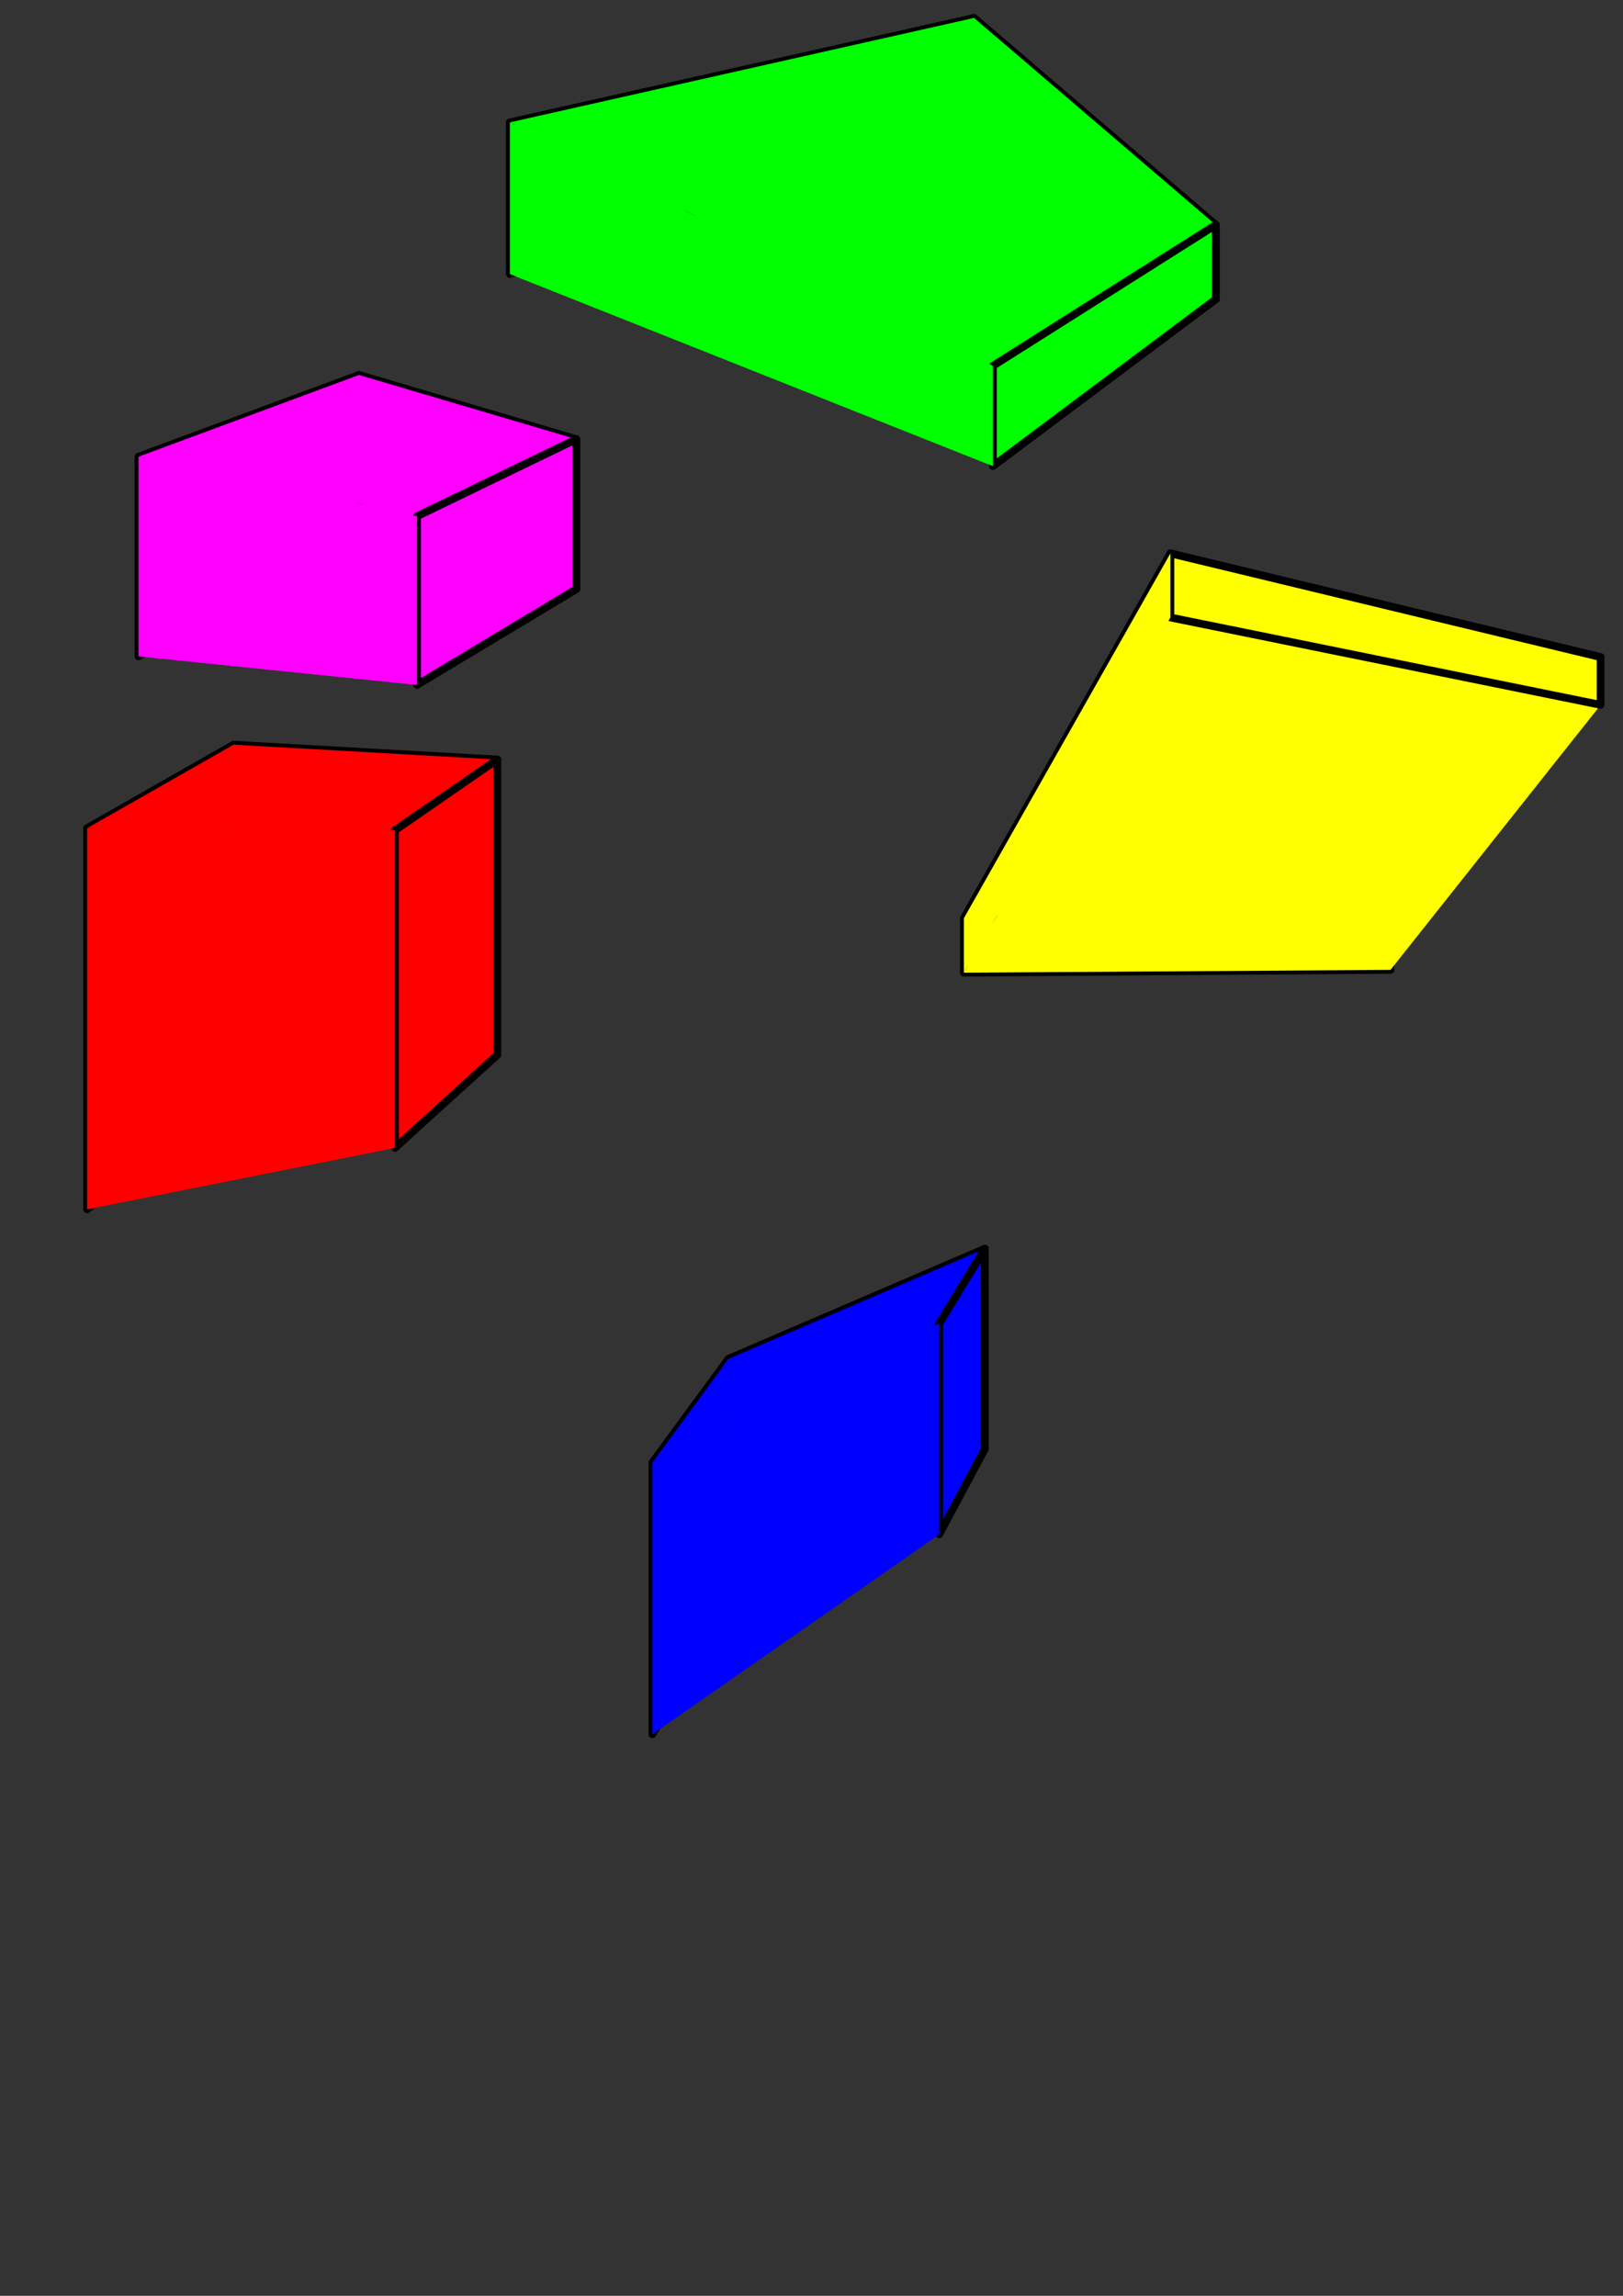 <?xml version="1.0" encoding="UTF-8" standalone="no"?>
<!-- Created with Inkscape (http://www.inkscape.org/) -->

<svg
   xmlns:osb="http://www.openswatchbook.org/uri/2009/osb"
   xmlns:dc="http://purl.org/dc/elements/1.1/"
   xmlns:cc="http://creativecommons.org/ns#"
   xmlns:rdf="http://www.w3.org/1999/02/22-rdf-syntax-ns#"
   xmlns:svg="http://www.w3.org/2000/svg"
   xmlns="http://www.w3.org/2000/svg"
   xmlns:xlink="http://www.w3.org/1999/xlink"
   xmlns:sodipodi="http://sodipodi.sourceforge.net/DTD/sodipodi-0.dtd"
   xmlns:inkscape="http://www.inkscape.org/namespaces/inkscape"
   id="svg16"
   version="1.1"
   viewBox="0 0 210 297"
   height="297mm"
   width="210mm"
   inkscape:version="0.92.1 r15371"
   sodipodi:docname="live.svg">
  <rect x="0" y="0" width="210" height="297" fill="#333333" stroke="none"/>
  <defs
     id="defs10">
    <linearGradient
       id="linearGradient5849"
       osb:paint="solid">
      <stop
         style="stop-color:#000000;stop-opacity:1;"
         offset="0"
         id="stop5847" />
    </linearGradient>
    <linearGradient
       id="linearGradient5755"
       osb:paint="solid">
      <stop
         style="stop-color:#000000;stop-opacity:1;"
         offset="0"
         id="stop5753" />
    </linearGradient>
    <linearGradient
       id="linearGradient5707"
       osb:paint="solid">
      <stop
         style="stop-color:#000000;stop-opacity:1;"
         offset="0"
         id="stop5705" />
    </linearGradient>
    <linearGradient
       id="linearGradient5701"
       osb:paint="solid">
      <stop
         style="stop-color:#000000;stop-opacity:1;"
         offset="0"
         id="stop5699" />
    </linearGradient>
    <linearGradient
       id="linearGradient5695"
       osb:paint="solid">
      <stop
         style="stop-color:#000000;stop-opacity:1;"
         offset="0"
         id="stop5693" />
    </linearGradient>
    <inkscape:perspective
       sodipodi:type="inkscape:persp3d"
       inkscape:vp_x="240.29202 : 320.38772 : 1"
       inkscape:vp_y="0 : 1000 : 0"
       inkscape:vp_z="250.34098 : 188.25634 : 1"
       inkscape:persp3d-origin="105 : 99 : 1"
       id="perspective4180" />
    <inkscape:perspective
       sodipodi:type="inkscape:persp3d"
       inkscape:vp_x="-25.943569 : -87.902675 : 1"
       inkscape:vp_y="0 : 264.58333 : 0"
       inkscape:vp_z="369.7234 : 172.78683 : 1"
       inkscape:persp3d-origin="118.86814 : 82.044498 : 1"
       id="perspective4180-6" />
    <linearGradient
       inkscape:collect="always"
       xlink:href="#linearGradient5695"
       id="linearGradient5697"
       x1="-127.589"
       y1="97.262"
       x2="93.627"
       y2="97.262"
       gradientUnits="userSpaceOnUse" />
    <linearGradient
       inkscape:collect="always"
       xlink:href="#linearGradient5701"
       id="linearGradient5703"
       x1="53.678"
       y1="78.363"
       x2="132.859"
       y2="78.363"
       gradientUnits="userSpaceOnUse" />
    <linearGradient
       inkscape:collect="always"
       xlink:href="#linearGradient5707"
       id="linearGradient5709"
       x1="130.629"
       y1="42.119"
       x2="234.96"
       y2="42.119"
       gradientUnits="userSpaceOnUse" />
    <linearGradient
       inkscape:collect="always"
       xlink:href="#linearGradient5755"
       id="linearGradient5757"
       x1="25.725"
       y1="155.886"
       x2="104.833"
       y2="155.886"
       gradientUnits="userSpaceOnUse" />
    <linearGradient
       inkscape:collect="always"
       xlink:href="#linearGradient5849"
       id="linearGradient5851"
       x1="98.806"
       y1="150.323"
       x2="145.184"
       y2="150.323"
       gradientUnits="userSpaceOnUse" />
  </defs>
  <sodipodi:namedview
     inkscape:window-maximized="1"
     inkscape:window-y="166"
     inkscape:window-x="1072"
     inkscape:window-height="1017"
     inkscape:window-width="1920"
     showgrid="false"
     inkscape:current-layer="svg16"
     inkscape:document-units="mm"
     inkscape:cy="838.87626"
     inkscape:cx="693.43317"
     inkscape:zoom="0.45254834"
     inkscape:pageshadow="2"
     inkscape:pageopacity="0.0"
     borderopacity="1.0"
     bordercolor="#666666"
     pagecolor="#ffffff"
     id="base" />
  <g
     inkscape:label="Layer 1"
     inkscape:groupmode="layer"
     id="layer1" />
  <g
     sodipodi:type="inkscape:box3d"
     id="g4182"
     style="opacity:1;fill:#00ff00;stroke:url(#linearGradient5709)"
     inkscape:perspectiveID="#perspective4180"
     inkscape:corner0="0.18406842 : 0.17572413 : 0 : 1"
     inkscape:corner7="-0.22388997 : 0.19095009 : 0.39806793 : 1">
    <path
       sodipodi:type="inkscape:box3dside"
       id="path4184"
       style="fill:#00ff00;fill-rule:evenodd;stroke:url(#linearGradient5709);stroke-linejoin:round"
       inkscape:box3dsidetype="6"
       d="M 126.032,15.177 V 2.318 l 31.276,26.777 v 9.624 z"
       points="126.032,2.318 157.308,29.095 157.308,38.719 126.032,15.177 " />
    <path
       sodipodi:type="inkscape:box3dside"
       id="path4186"
       style="fill:#00ff00;fill-rule:evenodd;stroke:url(#linearGradient5709);stroke-linejoin:round"
       inkscape:box3dsidetype="5"
       d="M 126.032,15.177 65.971,35.449 128.476,60.297 157.308,38.719 Z"
       points="65.971,35.449 128.476,60.297 157.308,38.719 126.032,15.177 " />
    <path
       sodipodi:type="inkscape:box3dside"
       id="path4188"
       style="fill:#00ff00;fill-rule:evenodd;stroke:url(#linearGradient5709);stroke-linejoin:round"
       inkscape:box3dsidetype="3"
       d="M 126.032,15.177 65.971,35.449 v -19.618 L 126.032,2.318 Z"
       points="65.971,35.449 65.971,15.83 126.032,2.318 126.032,15.177 " />
    <path
       sodipodi:type="inkscape:box3dside"
       id="path4192"
       style="fill:#00ff00;fill-rule:evenodd;stroke:url(#linearGradient5709);stroke-linejoin:round"
       inkscape:box3dsidetype="13"
       d="M 126.032,2.318 65.971,15.83 128.476,47.33 157.308,29.095 Z"
       points="65.971,15.83 128.476,47.33 157.308,29.095 126.032,2.318 " />
    <path
       sodipodi:type="inkscape:box3dside"
       id="path4194"
       style="fill:#00ff00;fill-rule:evenodd;stroke:url(#linearGradient5709);stroke-linejoin:round"
       inkscape:box3dsidetype="11"
       d="M 157.308,38.719 128.476,60.297 V 47.33 l 28.832,-18.235 z"
       points="128.476,60.297 128.476,47.33 157.308,29.095 157.308,38.719 " />
    <path
       sodipodi:type="inkscape:box3dside"
       id="path4190"
       style="fill:#00ff00;fill-rule:evenodd;stroke:url(#linearGradient5709);stroke-linejoin:round"
       inkscape:box3dsidetype="14"
       d="m 65.971,35.449 v -19.618 l 62.505,31.499 v 12.967 z"
       points="65.971,15.83 128.476,47.33 128.476,60.297 65.971,35.449 " />
  </g>
  <g
     sodipodi:type="inkscape:box3d"
     id="g4182-0"
     style="opacity:1;fill:#ffff00;stroke:url(#linearGradient5703)"
     inkscape:perspectiveID="#perspective4180-6"
     inkscape:corner0="-0.038814397 : 0.29883595 : 0 : 1"
     inkscape:corner7="-0.1836149 : 0.3244213 : 0.2794412 : 1">
    <path
       sodipodi:type="inkscape:box3dside"
       id="path4184-2"
       style="fill:#ffff00;fill-rule:evenodd;stroke:url(#linearGradient5703);stroke-width:1;stroke-linejoin:round"
       inkscape:box3dsidetype="6"
       d="m 124.716,125.833 v -7.043 l 55.186,1.222 v 5.456 z"
       points="124.716,118.79 179.902,120.012 179.902,125.468 124.716,125.833 " />
    <path
       sodipodi:type="inkscape:box3dside"
       id="path4194-8"
       style="fill:#ffff00;fill-rule:evenodd;stroke:url(#linearGradient5703);stroke-width:1;stroke-linejoin:round"
       inkscape:box3dsidetype="11"
       d="m 179.902,125.468 27.2,-34.281 v -6.177 l -27.2,35.002 z"
       points="207.102,91.187 207.102,85.009 179.902,120.012 179.902,125.468 " />
    <path
       sodipodi:type="inkscape:box3dside"
       id="path4192-6"
       style="fill:#ffff00;fill-rule:evenodd;stroke:url(#linearGradient5703);stroke-width:1;stroke-linejoin:round"
       inkscape:box3dsidetype="13"
       d="m 124.716,118.79 26.722,-47.2 55.664,13.419 -27.2,35.002 z"
       points="151.438,71.59 207.102,85.009 179.902,120.012 124.716,118.79 " />
    <path
       sodipodi:type="inkscape:box3dside"
       id="path4186-4"
       style="fill:#ffff00;fill-rule:evenodd;stroke:url(#linearGradient5703);stroke-width:1;stroke-linejoin:round"
       inkscape:box3dsidetype="5"
       d="m 124.716,125.833 26.722,-45.951 55.664,11.305 -27.2,34.281 z"
       points="151.438,79.882 207.102,91.187 179.902,125.468 124.716,125.833 " />
    <path
       sodipodi:type="inkscape:box3dside"
       id="path4190-5"
       style="fill:#ffff00;fill-rule:evenodd;stroke:url(#linearGradient5703);stroke-width:1;stroke-linejoin:round"
       inkscape:box3dsidetype="14"
       d="m 151.438,79.882 v -8.292 l 55.664,13.419 v 6.177 z"
       points="151.438,71.59 207.102,85.009 207.102,91.187 151.438,79.882 " />
    <path
       sodipodi:type="inkscape:box3dside"
       id="path4188-7"
       style="fill:#ffff00;fill-rule:evenodd;stroke:url(#linearGradient5703);stroke-width:1;stroke-linejoin:round"
       inkscape:box3dsidetype="3"
       d="m 124.716,125.833 26.722,-45.951 v -8.292 L 124.716,118.79 Z"
       points="151.438,79.882 151.438,71.59 124.716,118.79 124.716,125.833 " />
  </g>
  <g
     sodipodi:type="inkscape:box3d"
     id="g4840"
     style="opacity:1;fill:#ff0000;stroke:url(#linearGradient5697)"
     inkscape:perspectiveID="#perspective4180"
     inkscape:corner0="-0.35595189 : 0.11515882 : 0 : 1"
     inkscape:corner7="-0.40925997 : 0.14428124 : 0.11813558 : 1">
    <path
       sodipodi:type="inkscape:box3dside"
       id="path4842"
       style="fill:#ff0000;fill-rule:evenodd;stroke:url(#linearGradient5697);stroke-linejoin:round"
       inkscape:box3dsidetype="6"
       d="M 30.227,141.552 V 96.334 l 34.117,1.923 v 38.209 z"
       points="30.227,96.334 64.344,98.257 64.344,136.467 30.227,141.552 " />
    <path
       sodipodi:type="inkscape:box3dside"
       id="path4844"
       style="fill:#ff0000;fill-rule:evenodd;stroke:url(#linearGradient5697);stroke-linejoin:round"
       inkscape:box3dsidetype="5"
       d="M 30.227,141.552 11.271,156.436 51.112,148.488 64.344,136.467 Z"
       points="11.271,156.436 51.112,148.488 64.344,136.467 30.227,141.552 " />
    <path
       sodipodi:type="inkscape:box3dside"
       id="path4846"
       style="fill:#ff0000;fill-rule:evenodd;stroke:url(#linearGradient5697);stroke-linejoin:round"
       inkscape:box3dsidetype="3"
       d="M 30.227,141.552 11.271,156.436 v -49.298 L 30.227,96.334 Z"
       points="11.271,156.436 11.271,107.138 30.227,96.334 30.227,141.552 " />
    <path
       sodipodi:type="inkscape:box3dside"
       id="path4850"
       style="fill:#ff0000;fill-rule:evenodd;stroke:url(#linearGradient5697);stroke-linejoin:round"
       inkscape:box3dsidetype="13"
       d="M 30.227,96.334 11.271,107.138 51.112,107.405 64.344,98.257 Z"
       points="11.271,107.138 51.112,107.405 64.344,98.257 30.227,96.334 " />
    <path
       sodipodi:type="inkscape:box3dside"
       id="path4852"
       style="fill:#ff0000;fill-rule:evenodd;stroke:url(#linearGradient5697);stroke-linejoin:round"
       inkscape:box3dsidetype="11"
       d="M 64.344,136.467 51.112,148.488 V 107.405 L 64.344,98.257 Z"
       points="51.112,148.488 51.112,107.405 64.344,98.257 64.344,136.467 " />
    <path
       sodipodi:type="inkscape:box3dside"
       id="path4848"
       style="fill:#ff0000;fill-rule:evenodd;stroke:url(#linearGradient5697);stroke-linejoin:round"
       inkscape:box3dsidetype="14"
       d="m 11.271,156.436 v -49.298 l 39.842,0.268 v 41.083 z"
       points="11.271,107.138 51.112,107.405 51.112,148.488 11.271,156.436 " />
  </g>
  <g
     sodipodi:type="inkscape:box3d"
     id="g5739"
     style="opacity:1;fill:#ff00ff;stroke:url(#linearGradient5757)"
     inkscape:perspectiveID="#perspective4180"
     inkscape:corner0="-0.30207395 : 0.17121163 : 0 : 1"
     inkscape:corner7="-0.39158425 : 0.15550264 : 0.11166553 : 1">
    <path
       sodipodi:type="inkscape:box3dside"
       id="path5741"
       style="fill:#ff00ff;fill-rule:evenodd;stroke:url(#linearGradient5757);stroke-linejoin:round"
       inkscape:box3dsidetype="6"
       d="m 46.443,48.505 v 22.508 L 74.567,76.218 V 56.814 Z"
       points="46.443,71.014 74.567,76.218 74.567,56.814 46.443,48.505 " />
    <path
       sodipodi:type="inkscape:box3dside"
       id="path5749"
       style="fill:#ff00ff;fill-rule:evenodd;stroke:url(#linearGradient5757);stroke-linejoin:round"
       inkscape:box3dsidetype="13"
       d="M 46.443,71.014 17.924,84.902 53.966,88.599 74.567,76.218 Z"
       points="17.924,84.902 53.966,88.599 74.567,76.218 46.443,71.014 " />
    <path
       sodipodi:type="inkscape:box3dside"
       id="path5745"
       style="fill:#ff00ff;fill-rule:evenodd;stroke:url(#linearGradient5757);stroke-linejoin:round"
       inkscape:box3dsidetype="3"
       d="M 46.443,48.505 17.924,59.082 V 84.902 L 46.443,71.014 Z"
       points="17.924,59.082 17.924,84.902 46.443,71.014 46.443,48.505 " />
    <path
       sodipodi:type="inkscape:box3dside"
       id="path5743"
       style="fill:#ff00ff;fill-rule:evenodd;stroke:url(#linearGradient5757);stroke-linejoin:round"
       inkscape:box3dsidetype="5"
       d="M 46.443,48.505 17.924,59.082 53.966,66.784 74.567,56.814 Z"
       points="17.924,59.082 53.966,66.784 74.567,56.814 46.443,48.505 " />
    <path
       sodipodi:type="inkscape:box3dside"
       id="path5751"
       style="fill:#ff00ff;fill-rule:evenodd;stroke:url(#linearGradient5757);stroke-linejoin:round"
       inkscape:box3dsidetype="11"
       d="M 74.567,56.814 53.966,66.784 V 88.599 L 74.567,76.218 Z"
       points="53.966,66.784 53.966,88.599 74.567,76.218 74.567,56.814 " />
    <path
       sodipodi:type="inkscape:box3dside"
       id="path5747"
       style="fill:#ff00ff;fill-rule:evenodd;stroke:url(#linearGradient5757);stroke-linejoin:round"
       inkscape:box3dsidetype="14"
       d="m 17.924,59.082 v 25.819 l 36.042,3.697 V 66.784 Z"
       points="17.924,84.902 53.966,88.599 53.966,66.784 17.924,59.082 " />
  </g>
  <g
     sodipodi:type="inkscape:box3d"
     id="g5805"
     style="opacity:1;fill:#ff00ff"
     inkscape:perspectiveID="#perspective4180"
     inkscape:corner0="-0.28290795 : 0.081977734 : 0 : 1"
     inkscape:corner7="-0.28290795 : 0.081977734 : 0.25 : 1">
    <path
       sodipodi:type="inkscape:box3dside"
       id="path5807"
       style="fill:#353564;fill-rule:evenodd;stroke:none;stroke-linejoin:round"
       inkscape:box3dsidetype="6"
       d="m 51.624,171.022 v 0 l 51.37,-16.099 v 0 z"
       points="51.624,171.022 102.994,154.923 102.994,154.923 51.624,171.022 " />
    <path
       sodipodi:type="inkscape:box3dside"
       id="path5815"
       style="fill:#afafde;fill-rule:evenodd;stroke:none;stroke-linejoin:round"
       inkscape:box3dsidetype="13"
       d="m 51.624,171.022 -10e-7,0 51.37,-16.099 0,0 z"
       points="51.624,171.022 102.994,154.923 102.994,154.923 51.624,171.022 " />
    <path
       sodipodi:type="inkscape:box3dside"
       id="path5811"
       style="fill:#8686bf;fill-rule:evenodd;stroke:none;stroke-linejoin:round"
       inkscape:box3dsidetype="3"
       d="m 51.624,171.022 -10e-7,0 v 0 z"
       points="51.624,171.022 51.624,171.022 51.624,171.022 " />
    <path
       sodipodi:type="inkscape:box3dside"
       id="path5809"
       style="fill:#4d4d9f;fill-rule:evenodd;stroke:none;stroke-linejoin:round"
       inkscape:box3dsidetype="5"
       d="m 51.624,171.022 -10e-7,0 51.37,-16.099 0,0 z"
       points="51.624,171.022 102.994,154.923 102.994,154.923 51.624,171.022 " />
    <path
       sodipodi:type="inkscape:box3dside"
       id="path5817"
       style="fill:#e9e9ff;fill-rule:evenodd;stroke:none;stroke-linejoin:round"
       inkscape:box3dsidetype="11"
       d="m 102.994,154.923 0,0 v 0 z"
       points="102.994,154.923 102.994,154.923 102.994,154.923 " />
    <path
       sodipodi:type="inkscape:box3dside"
       id="path5813"
       style="fill:#d7d7ff;fill-rule:evenodd;stroke:none;stroke-linejoin:round"
       inkscape:box3dsidetype="14"
       d="m 51.624,171.022 v 0 l 51.37,-16.099 v 0 z"
       points="51.624,171.022 102.994,154.923 102.994,154.923 51.624,171.022 " />
  </g>
  <g
     sodipodi:type="inkscape:box3d"
     id="g5833"
     style="opacity:1;fill:#0000ff;stroke:url(#linearGradient5851)"
     inkscape:perspectiveID="#perspective4180"
     inkscape:corner0="-0.07354628 : 0.03686134 : 0 : 1"
     inkscape:corner7="-0.132046 : 0.006370533 : 0.25 : 1">
    <path
       sodipodi:type="inkscape:box3dside"
       id="path5835"
       style="fill:#0000ff;fill-rule:evenodd;stroke:url(#linearGradient5851);stroke-linejoin:round"
       inkscape:box3dsidetype="6"
       d="m 94.26,175.787 v 32.911 l 33.168,-21.241 v -25.918 z"
       points="94.26,208.699 127.428,187.458 127.428,161.54 94.26,175.787 " />
    <path
       sodipodi:type="inkscape:box3dside"
       id="path5843"
       style="fill:#0000ff;fill-rule:evenodd;stroke:url(#linearGradient5851);stroke-linejoin:round"
       inkscape:box3dsidetype="13"
       d="m 94.26,208.699 -9.843,15.643 37.104,-25.85 5.906,-11.033 z"
       points="84.417,224.341 121.522,198.491 127.428,187.458 94.26,208.699 " />
    <path
       sodipodi:type="inkscape:box3dside"
       id="path5839"
       style="fill:#0000ff;fill-rule:evenodd;stroke:url(#linearGradient5851);stroke-linejoin:round"
       inkscape:box3dsidetype="3"
       d="m 94.26,175.787 -9.843,13.424 v 35.13 l 9.843,-15.643 z"
       points="84.417,189.212 84.417,224.341 94.26,208.699 94.26,175.787 " />
    <path
       sodipodi:type="inkscape:box3dside"
       id="path5837"
       style="fill:#0000ff;fill-rule:evenodd;stroke:url(#linearGradient5851);stroke-linejoin:round"
       inkscape:box3dsidetype="5"
       d="m 94.26,175.787 -9.843,13.424 37.104,-17.994 5.906,-9.677 z"
       points="84.417,189.212 121.522,171.217 127.428,161.54 94.26,175.787 " />
    <path
       sodipodi:type="inkscape:box3dside"
       id="path5845"
       style="fill:#0000ff;fill-rule:evenodd;stroke:url(#linearGradient5851);stroke-linejoin:round"
       inkscape:box3dsidetype="11"
       d="m 127.428,161.54 -5.906,9.677 v 27.274 l 5.906,-11.033 z"
       points="121.522,171.217 121.522,198.491 127.428,187.458 127.428,161.54 " />
    <path
       sodipodi:type="inkscape:box3dside"
       id="path5841"
       style="fill:#0000ff;fill-rule:evenodd;stroke:url(#linearGradient5851);stroke-linejoin:round"
       inkscape:box3dsidetype="14"
       d="m 84.417,189.212 v 35.13 l 37.104,-25.85 v -27.274 z"
       points="84.417,224.341 121.522,198.491 121.522,171.217 84.417,189.212 " />
  </g>
</svg>
